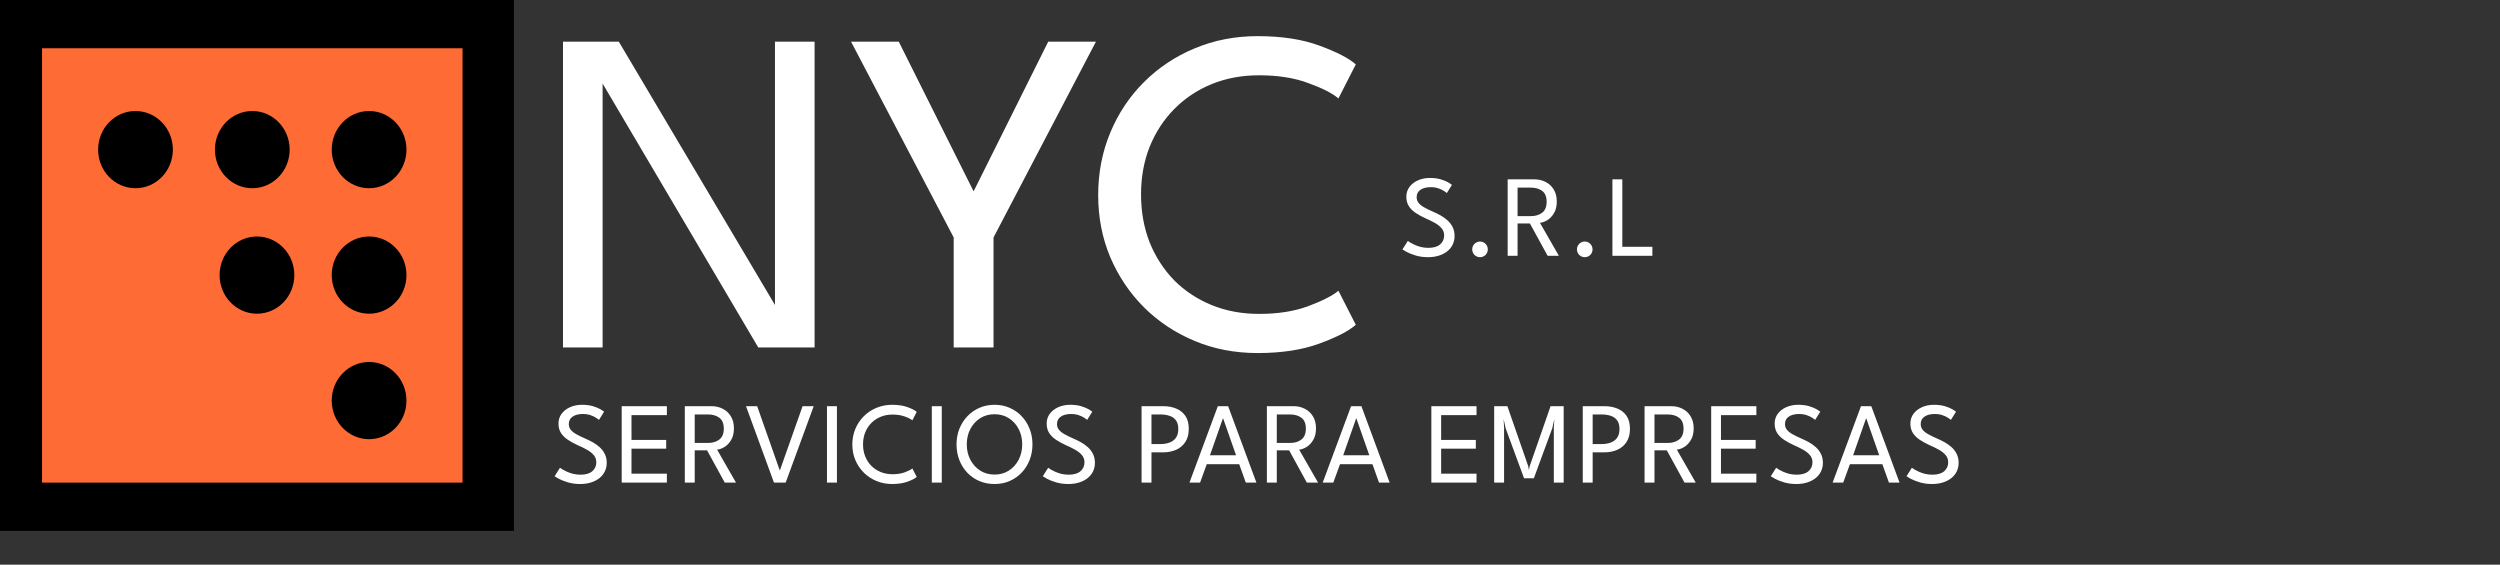 <svg width="518" height="117" viewBox="0 0 518 117" fill="none" xmlns="http://www.w3.org/2000/svg">
<rect x="0" y="0" width="518" height="117" fill="#333333" stroke="none"/>
<rect width="106.485" height="110" fill="black"/>
<rect x="8.712" y="10" width="87.124" height="90" fill="#FF6B35"/>
<path d="M124.333 16.416L124.861 16.512V72H116.653V8.64H128.221L161.101 64.08L160.573 64.176V8.64H168.781V72H157.117L124.333 16.416ZM197.604 49.2L176.34 8.64H186.228L201.732 39.648L217.188 8.64H227.076L205.86 49.2V72H197.604V49.2ZM260.904 65.04C264.84 65.04 268.248 64.496 271.128 63.408C274.04 62.32 276.104 61.264 277.32 60.24L280.92 67.296C279.48 68.576 276.968 69.872 273.384 71.184C269.832 72.496 265.56 73.152 260.568 73.152C255.896 73.152 251.56 72.32 247.56 70.656C243.56 68.992 240.056 66.672 237.048 63.696C234.072 60.72 231.736 57.248 230.04 53.28C228.376 49.312 227.544 45.024 227.544 40.416C227.544 35.808 228.376 31.504 230.04 27.504C231.704 23.504 234.024 20.016 237 17.04C240.008 14.032 243.512 11.696 247.512 10.032C251.544 8.336 255.896 7.488 260.568 7.488C265.56 7.488 269.832 8.144 273.384 9.456C276.968 10.768 279.48 12.064 280.92 13.344L277.32 20.4C276.104 19.344 274.04 18.288 271.128 17.232C268.248 16.144 264.84 15.6 260.904 15.6C257.32 15.6 254.04 16.208 251.064 17.424C248.088 18.64 245.496 20.368 243.288 22.608C241.112 24.816 239.416 27.424 238.2 30.432C237.016 33.44 236.424 36.72 236.424 40.272C236.424 43.856 237.016 47.168 238.2 50.208C239.416 53.216 241.112 55.84 243.288 58.08C245.496 60.288 248.088 62 251.064 63.216C254.04 64.432 257.32 65.04 260.904 65.04Z" fill="white"/>
<path d="M35.818 31C35.818 35.418 32.35 39 28.073 39C23.796 39 20.329 35.418 20.329 31C20.329 26.582 23.796 23 28.073 23C32.35 23 35.818 26.582 35.818 31Z" fill="black"/>
<path d="M60.019 31C60.019 35.418 56.551 39 52.274 39C47.997 39 44.53 35.418 44.53 31C44.53 26.582 47.997 23 52.274 23C56.551 23 60.019 26.582 60.019 31Z" fill="black"/>
<path d="M84.22 31C84.22 35.418 80.753 39 76.476 39C72.198 39 68.731 35.418 68.731 31C68.731 26.582 72.198 23 76.476 23C80.753 23 84.22 26.582 84.22 31Z" fill="black"/>
<path d="M84.22 57C84.22 61.418 80.753 65 76.476 65C72.198 65 68.731 61.418 68.731 57C68.731 52.582 72.198 49 76.476 49C80.753 49 84.22 52.582 84.22 57Z" fill="black"/>
<path d="M84.22 83C84.22 87.418 80.753 91 76.476 91C72.198 91 68.731 87.418 68.731 83C68.731 78.582 72.198 75 76.476 75C80.753 75 84.22 78.582 84.22 83Z" fill="black"/>
<path d="M60.987 57C60.987 61.418 57.52 65 53.242 65C48.965 65 45.498 61.418 45.498 57C45.498 52.582 48.965 49 53.242 49C57.52 49 60.987 52.582 60.987 57Z" fill="black"/>
<path d="M120.577 83.872C121.489 83.872 122.273 83.976 122.929 84.184C123.593 84.392 124.113 84.612 124.489 84.844C124.873 85.076 125.101 85.228 125.173 85.3L124.117 86.992C123.997 86.888 123.785 86.74 123.481 86.548C123.177 86.348 122.797 86.172 122.341 86.02C121.885 85.86 121.365 85.78 120.781 85.78C119.877 85.78 119.161 85.964 118.633 86.332C118.113 86.692 117.853 87.204 117.853 87.868C117.853 88.316 117.989 88.712 118.261 89.056C118.541 89.392 118.933 89.7 119.437 89.98C119.941 90.26 120.529 90.548 121.201 90.844C121.753 91.076 122.293 91.34 122.821 91.636C123.357 91.932 123.841 92.28 124.273 92.68C124.713 93.08 125.061 93.544 125.317 94.072C125.581 94.6 125.713 95.208 125.713 95.896C125.713 96.576 125.573 97.188 125.293 97.732C125.021 98.276 124.633 98.74 124.129 99.124C123.633 99.5 123.053 99.788 122.389 99.988C121.725 100.188 121.009 100.288 120.241 100.288C119.273 100.288 118.397 100.168 117.613 99.928C116.837 99.688 116.209 99.436 115.729 99.172C115.257 98.908 114.985 98.744 114.913 98.68L116.029 96.916C116.125 96.996 116.301 97.116 116.557 97.276C116.813 97.428 117.129 97.588 117.505 97.756C117.881 97.924 118.305 98.068 118.777 98.188C119.249 98.3 119.753 98.356 120.289 98.356C121.361 98.356 122.173 98.116 122.725 97.636C123.277 97.156 123.553 96.54 123.553 95.788C123.553 95.212 123.377 94.716 123.025 94.3C122.673 93.884 122.205 93.512 121.621 93.184C121.037 92.856 120.393 92.54 119.689 92.236C118.969 91.908 118.309 91.548 117.709 91.156C117.109 90.764 116.625 90.296 116.257 89.752C115.897 89.2 115.717 88.536 115.717 87.76C115.717 86.992 115.933 86.316 116.365 85.732C116.805 85.148 117.393 84.692 118.129 84.364C118.873 84.036 119.689 83.872 120.577 83.872ZM128.817 84.16H138.177V86.02H130.845V91.156H138.033V92.968H130.845V98.14H138.177V100H128.817V84.16ZM141.894 84.16H147.426C148.282 84.16 149.058 84.34 149.754 84.7C150.458 85.052 151.018 85.572 151.434 86.26C151.858 86.94 152.07 87.772 152.07 88.756C152.07 89.732 151.874 90.54 151.482 91.18C151.098 91.82 150.634 92.304 150.09 92.632C149.546 92.952 149.042 93.128 148.578 93.16L152.502 100H150.174L146.502 93.304H143.946V100H141.894V84.16ZM143.946 91.78H146.706C147.65 91.78 148.43 91.544 149.046 91.072C149.662 90.6 149.97 89.844 149.97 88.804C149.97 87.764 149.662 87.016 149.046 86.56C148.438 86.104 147.662 85.876 146.718 85.876H143.946V91.78ZM162.791 100H160.367L154.571 84.16H156.887L161.579 97.504L166.295 84.16H168.599L162.791 100ZM171.347 84.16H173.411V100H171.347V84.16ZM184.94 98.26C185.924 98.26 186.776 98.124 187.496 97.852C188.224 97.58 188.74 97.316 189.044 97.06L189.944 98.824C189.584 99.144 188.956 99.468 188.06 99.796C187.172 100.124 186.104 100.288 184.856 100.288C183.688 100.288 182.604 100.08 181.604 99.664C180.604 99.248 179.728 98.668 178.976 97.924C178.232 97.18 177.648 96.312 177.224 95.32C176.808 94.328 176.6 93.256 176.6 92.104C176.6 90.952 176.808 89.876 177.224 88.876C177.64 87.876 178.22 87.004 178.964 86.26C179.716 85.508 180.592 84.924 181.592 84.508C182.6 84.084 183.688 83.872 184.856 83.872C186.104 83.872 187.172 84.036 188.06 84.364C188.956 84.692 189.584 85.016 189.944 85.336L189.044 87.1C188.74 86.836 188.224 86.572 187.496 86.308C186.776 86.036 185.924 85.9 184.94 85.9C184.044 85.9 183.224 86.052 182.48 86.356C181.736 86.66 181.088 87.092 180.536 87.652C179.992 88.204 179.568 88.856 179.264 89.608C178.968 90.36 178.82 91.18 178.82 92.068C178.82 92.964 178.968 93.792 179.264 94.552C179.568 95.304 179.992 95.96 180.536 96.52C181.088 97.072 181.736 97.5 182.48 97.804C183.224 98.108 184.044 98.26 184.94 98.26ZM193.072 84.16H195.136V100H193.072V84.16ZM200.318 92.068C200.318 93.244 200.562 94.304 201.05 95.248C201.546 96.192 202.226 96.944 203.09 97.504C203.954 98.056 204.946 98.332 206.066 98.332C207.194 98.332 208.186 98.056 209.042 97.504C209.906 96.944 210.582 96.192 211.07 95.248C211.558 94.304 211.802 93.244 211.802 92.068C211.802 90.892 211.558 89.836 211.07 88.9C210.582 87.956 209.906 87.208 209.042 86.656C208.186 86.104 207.194 85.828 206.066 85.828C204.946 85.828 203.954 86.104 203.09 86.656C202.226 87.208 201.546 87.956 201.05 88.9C200.562 89.836 200.318 90.892 200.318 92.068ZM198.194 92.068C198.194 90.916 198.39 89.844 198.782 88.852C199.182 87.852 199.738 86.98 200.45 86.236C201.162 85.492 201.994 84.912 202.946 84.496C203.906 84.08 204.946 83.872 206.066 83.872C207.194 83.872 208.234 84.08 209.186 84.496C210.146 84.912 210.978 85.492 211.682 86.236C212.394 86.98 212.946 87.852 213.338 88.852C213.73 89.844 213.926 90.916 213.926 92.068C213.926 93.228 213.73 94.308 213.338 95.308C212.954 96.3 212.406 97.172 211.694 97.924C210.99 98.668 210.162 99.248 209.21 99.664C208.258 100.08 207.21 100.288 206.066 100.288C204.922 100.288 203.866 100.08 202.898 99.664C201.938 99.248 201.106 98.668 200.402 97.924C199.698 97.172 199.154 96.3 198.77 95.308C198.386 94.308 198.194 93.228 198.194 92.068ZM221.73 83.872C222.642 83.872 223.426 83.976 224.082 84.184C224.746 84.392 225.266 84.612 225.642 84.844C226.026 85.076 226.254 85.228 226.326 85.3L225.27 86.992C225.15 86.888 224.938 86.74 224.634 86.548C224.33 86.348 223.95 86.172 223.494 86.02C223.038 85.86 222.518 85.78 221.934 85.78C221.03 85.78 220.314 85.964 219.786 86.332C219.266 86.692 219.006 87.204 219.006 87.868C219.006 88.316 219.142 88.712 219.414 89.056C219.694 89.392 220.086 89.7 220.59 89.98C221.094 90.26 221.682 90.548 222.354 90.844C222.906 91.076 223.446 91.34 223.974 91.636C224.51 91.932 224.994 92.28 225.426 92.68C225.866 93.08 226.214 93.544 226.47 94.072C226.734 94.6 226.866 95.208 226.866 95.896C226.866 96.576 226.726 97.188 226.446 97.732C226.174 98.276 225.786 98.74 225.282 99.124C224.786 99.5 224.206 99.788 223.542 99.988C222.878 100.188 222.162 100.288 221.394 100.288C220.426 100.288 219.55 100.168 218.766 99.928C217.99 99.688 217.362 99.436 216.882 99.172C216.41 98.908 216.138 98.744 216.066 98.68L217.182 96.916C217.278 96.996 217.454 97.116 217.71 97.276C217.966 97.428 218.282 97.588 218.658 97.756C219.034 97.924 219.458 98.068 219.93 98.188C220.402 98.3 220.906 98.356 221.442 98.356C222.514 98.356 223.326 98.116 223.878 97.636C224.43 97.156 224.706 96.54 224.706 95.788C224.706 95.212 224.53 94.716 224.178 94.3C223.826 93.884 223.358 93.512 222.774 93.184C222.19 92.856 221.546 92.54 220.842 92.236C220.122 91.908 219.462 91.548 218.862 91.156C218.262 90.764 217.778 90.296 217.41 89.752C217.05 89.2 216.87 88.536 216.87 87.76C216.87 86.992 217.086 86.316 217.518 85.732C217.958 85.148 218.546 84.692 219.282 84.364C220.026 84.036 220.842 83.872 221.73 83.872ZM236.534 84.16H241.022C242.014 84.16 242.906 84.324 243.698 84.652C244.498 84.972 245.134 85.476 245.606 86.164C246.078 86.852 246.314 87.748 246.314 88.852C246.314 89.948 246.078 90.856 245.606 91.576C245.134 92.296 244.498 92.836 243.698 93.196C242.906 93.548 242.014 93.724 241.022 93.724H238.586V100H236.534V84.16ZM238.586 92.008H240.458C241.138 92.008 241.754 91.908 242.306 91.708C242.866 91.508 243.31 91.18 243.638 90.724C243.974 90.268 244.142 89.656 244.142 88.888C244.142 88.112 243.974 87.508 243.638 87.076C243.31 86.636 242.866 86.328 242.306 86.152C241.754 85.968 241.138 85.876 240.458 85.876H238.586V92.008ZM252.335 84.16H254.471L260.327 100H258.131L256.763 96.184H250.043L248.651 100H246.455L252.335 84.16ZM250.703 94.336H256.115L253.427 86.68H253.391L250.703 94.336ZM262.499 84.16H268.031C268.887 84.16 269.663 84.34 270.359 84.7C271.063 85.052 271.623 85.572 272.039 86.26C272.463 86.94 272.675 87.772 272.675 88.756C272.675 89.732 272.479 90.54 272.087 91.18C271.703 91.82 271.239 92.304 270.695 92.632C270.151 92.952 269.647 93.128 269.183 93.16L273.107 100H270.779L267.107 93.304H264.551V100H262.499V84.16ZM264.551 91.78H267.311C268.255 91.78 269.035 91.544 269.651 91.072C270.267 90.6 270.575 89.844 270.575 88.804C270.575 87.764 270.267 87.016 269.651 86.56C269.043 86.104 268.267 85.876 267.323 85.876H264.551V91.78ZM279.943 84.16H282.079L287.935 100H285.739L284.371 96.184H277.651L276.259 100H274.063L279.943 84.16ZM278.311 94.336H283.723L281.035 86.68H280.999L278.311 94.336ZM296.576 84.16H305.936V86.02H298.604V91.156H305.792V92.968H298.604V98.14H305.936V100H296.576V84.16ZM323.993 84.16V100H321.953V88.564L322.061 86.812L321.629 88.744L317.813 99.1H315.785L311.969 88.744L311.549 86.812L311.645 88.564V100H309.593V84.16H312.329L316.649 96.592L316.793 97.396L316.949 96.592L321.281 84.16H323.993ZM327.949 84.16H332.437C333.429 84.16 334.321 84.324 335.113 84.652C335.913 84.972 336.549 85.476 337.021 86.164C337.493 86.852 337.729 87.748 337.729 88.852C337.729 89.948 337.493 90.856 337.021 91.576C336.549 92.296 335.913 92.836 335.113 93.196C334.321 93.548 333.429 93.724 332.437 93.724H330.001V100H327.949V84.16ZM330.001 92.008H331.873C332.553 92.008 333.169 91.908 333.721 91.708C334.281 91.508 334.725 91.18 335.053 90.724C335.389 90.268 335.557 89.656 335.557 88.888C335.557 88.112 335.389 87.508 335.053 87.076C334.725 86.636 334.281 86.328 333.721 86.152C333.169 85.968 332.553 85.876 331.873 85.876H330.001V92.008ZM340.754 84.16H346.286C347.142 84.16 347.918 84.34 348.614 84.7C349.318 85.052 349.878 85.572 350.294 86.26C350.718 86.94 350.93 87.772 350.93 88.756C350.93 89.732 350.734 90.54 350.342 91.18C349.958 91.82 349.494 92.304 348.95 92.632C348.406 92.952 347.902 93.128 347.438 93.16L351.362 100H349.034L345.362 93.304H342.806V100H340.754V84.16ZM342.806 91.78H345.566C346.51 91.78 347.29 91.544 347.906 91.072C348.522 90.6 348.83 89.844 348.83 88.804C348.83 87.764 348.522 87.016 347.906 86.56C347.298 86.104 346.522 85.876 345.578 85.876H342.806V91.78ZM354.558 84.16H363.918V86.02H356.586V91.156H363.774V92.968H356.586V98.14H363.918V100H354.558V84.16ZM372.568 83.872C373.48 83.872 374.264 83.976 374.92 84.184C375.584 84.392 376.104 84.612 376.48 84.844C376.864 85.076 377.092 85.228 377.164 85.3L376.108 86.992C375.988 86.888 375.776 86.74 375.472 86.548C375.168 86.348 374.788 86.172 374.332 86.02C373.876 85.86 373.356 85.78 372.772 85.78C371.868 85.78 371.152 85.964 370.624 86.332C370.104 86.692 369.844 87.204 369.844 87.868C369.844 88.316 369.98 88.712 370.252 89.056C370.532 89.392 370.924 89.7 371.428 89.98C371.932 90.26 372.52 90.548 373.192 90.844C373.744 91.076 374.284 91.34 374.812 91.636C375.348 91.932 375.832 92.28 376.264 92.68C376.704 93.08 377.052 93.544 377.308 94.072C377.572 94.6 377.704 95.208 377.704 95.896C377.704 96.576 377.564 97.188 377.284 97.732C377.012 98.276 376.624 98.74 376.12 99.124C375.624 99.5 375.044 99.788 374.38 99.988C373.716 100.188 373 100.288 372.232 100.288C371.264 100.288 370.388 100.168 369.604 99.928C368.828 99.688 368.2 99.436 367.72 99.172C367.248 98.908 366.976 98.744 366.904 98.68L368.02 96.916C368.116 96.996 368.292 97.116 368.548 97.276C368.804 97.428 369.12 97.588 369.496 97.756C369.872 97.924 370.296 98.068 370.768 98.188C371.24 98.3 371.744 98.356 372.28 98.356C373.352 98.356 374.164 98.116 374.716 97.636C375.268 97.156 375.544 96.54 375.544 95.788C375.544 95.212 375.368 94.716 375.016 94.3C374.664 93.884 374.196 93.512 373.612 93.184C373.028 92.856 372.384 92.54 371.68 92.236C370.96 91.908 370.3 91.548 369.7 91.156C369.1 90.764 368.616 90.296 368.248 89.752C367.888 89.2 367.708 88.536 367.708 87.76C367.708 86.992 367.924 86.316 368.356 85.732C368.796 85.148 369.384 84.692 370.12 84.364C370.864 84.036 371.68 83.872 372.568 83.872ZM385.595 84.16H387.731L393.587 100H391.391L390.023 96.184H383.303L381.911 100H379.715L385.595 84.16ZM383.963 94.336H389.375L386.687 86.68H386.651L383.963 94.336ZM400.692 83.872C401.604 83.872 402.388 83.976 403.044 84.184C403.708 84.392 404.228 84.612 404.604 84.844C404.988 85.076 405.216 85.228 405.288 85.3L404.232 86.992C404.112 86.888 403.9 86.74 403.596 86.548C403.292 86.348 402.912 86.172 402.456 86.02C402 85.86 401.48 85.78 400.896 85.78C399.992 85.78 399.276 85.964 398.748 86.332C398.228 86.692 397.968 87.204 397.968 87.868C397.968 88.316 398.104 88.712 398.376 89.056C398.656 89.392 399.048 89.7 399.552 89.98C400.056 90.26 400.644 90.548 401.316 90.844C401.868 91.076 402.408 91.34 402.936 91.636C403.472 91.932 403.956 92.28 404.388 92.68C404.828 93.08 405.176 93.544 405.432 94.072C405.696 94.6 405.828 95.208 405.828 95.896C405.828 96.576 405.688 97.188 405.408 97.732C405.136 98.276 404.748 98.74 404.244 99.124C403.748 99.5 403.168 99.788 402.504 99.988C401.84 100.188 401.124 100.288 400.356 100.288C399.388 100.288 398.512 100.168 397.728 99.928C396.952 99.688 396.324 99.436 395.844 99.172C395.372 98.908 395.1 98.744 395.028 98.68L396.144 96.916C396.24 96.996 396.416 97.116 396.672 97.276C396.928 97.428 397.244 97.588 397.62 97.756C397.996 97.924 398.42 98.068 398.892 98.188C399.364 98.3 399.868 98.356 400.404 98.356C401.476 98.356 402.288 98.116 402.84 97.636C403.392 97.156 403.668 96.54 403.668 95.788C403.668 95.212 403.492 94.716 403.14 94.3C402.788 93.884 402.32 93.512 401.736 93.184C401.152 92.856 400.508 92.54 399.804 92.236C399.084 91.908 398.424 91.548 397.824 91.156C397.224 90.764 396.74 90.296 396.372 89.752C396.012 89.2 395.832 88.536 395.832 87.76C395.832 86.992 396.048 86.316 396.48 85.732C396.92 85.148 397.508 84.692 398.244 84.364C398.988 84.036 399.804 83.872 400.692 83.872Z" fill="white"/>
<path d="M296.252 36.872C297.164 36.872 297.948 36.976 298.604 37.184C299.268 37.392 299.788 37.612 300.164 37.844C300.548 38.076 300.776 38.228 300.848 38.3L299.792 39.992C299.672 39.888 299.46 39.74 299.156 39.548C298.852 39.348 298.472 39.172 298.016 39.02C297.56 38.86 297.04 38.78 296.456 38.78C295.552 38.78 294.836 38.964 294.308 39.332C293.788 39.692 293.528 40.204 293.528 40.868C293.528 41.316 293.664 41.712 293.936 42.056C294.216 42.392 294.608 42.7 295.112 42.98C295.616 43.26 296.204 43.548 296.876 43.844C297.428 44.076 297.968 44.34 298.496 44.636C299.032 44.932 299.516 45.28 299.948 45.68C300.388 46.08 300.736 46.544 300.992 47.072C301.256 47.6 301.388 48.208 301.388 48.896C301.388 49.576 301.248 50.188 300.968 50.732C300.696 51.276 300.308 51.74 299.804 52.124C299.308 52.5 298.728 52.788 298.064 52.988C297.4 53.188 296.684 53.288 295.916 53.288C294.948 53.288 294.072 53.168 293.288 52.928C292.512 52.688 291.884 52.436 291.404 52.172C290.932 51.908 290.66 51.744 290.588 51.68L291.704 49.916C291.8 49.996 291.976 50.116 292.232 50.276C292.488 50.428 292.804 50.588 293.18 50.756C293.556 50.924 293.98 51.068 294.452 51.188C294.924 51.3 295.428 51.356 295.964 51.356C297.036 51.356 297.848 51.116 298.4 50.636C298.952 50.156 299.228 49.54 299.228 48.788C299.228 48.212 299.052 47.716 298.7 47.3C298.348 46.884 297.88 46.512 297.296 46.184C296.712 45.856 296.068 45.54 295.364 45.236C294.644 44.908 293.984 44.548 293.384 44.156C292.784 43.764 292.3 43.296 291.932 42.752C291.572 42.2 291.392 41.536 291.392 40.76C291.392 39.992 291.608 39.316 292.04 38.732C292.48 38.148 293.068 37.692 293.804 37.364C294.548 37.036 295.364 36.872 296.252 36.872ZM306.652 53.288C306.212 53.288 305.832 53.132 305.512 52.82C305.2 52.5 305.044 52.12 305.044 51.68C305.044 51.224 305.2 50.84 305.512 50.528C305.832 50.208 306.212 50.048 306.652 50.048C307.108 50.048 307.492 50.208 307.804 50.528C308.116 50.84 308.272 51.224 308.272 51.68C308.272 52.12 308.116 52.5 307.804 52.82C307.492 53.132 307.108 53.288 306.652 53.288ZM312.389 37.16H317.921C318.777 37.16 319.553 37.34 320.249 37.7C320.953 38.052 321.513 38.572 321.929 39.26C322.353 39.94 322.565 40.772 322.565 41.756C322.565 42.732 322.369 43.54 321.977 44.18C321.593 44.82 321.129 45.304 320.585 45.632C320.041 45.952 319.537 46.128 319.073 46.16L322.997 53H320.669L316.997 46.304H314.441V53H312.389V37.16ZM314.441 44.78H317.201C318.145 44.78 318.925 44.544 319.541 44.072C320.157 43.6 320.465 42.844 320.465 41.804C320.465 40.764 320.157 40.016 319.541 39.56C318.933 39.104 318.157 38.876 317.213 38.876H314.441V44.78ZM328.354 53.288C327.914 53.288 327.534 53.132 327.214 52.82C326.902 52.5 326.746 52.12 326.746 51.68C326.746 51.224 326.902 50.84 327.214 50.528C327.534 50.208 327.914 50.048 328.354 50.048C328.81 50.048 329.194 50.208 329.506 50.528C329.818 50.84 329.974 51.224 329.974 51.68C329.974 52.12 329.818 52.5 329.506 52.82C329.194 53.132 328.81 53.288 328.354 53.288ZM334.092 37.16H336.144V51.14H342.372V53H334.092V37.16Z" fill="white"/>
</svg>

